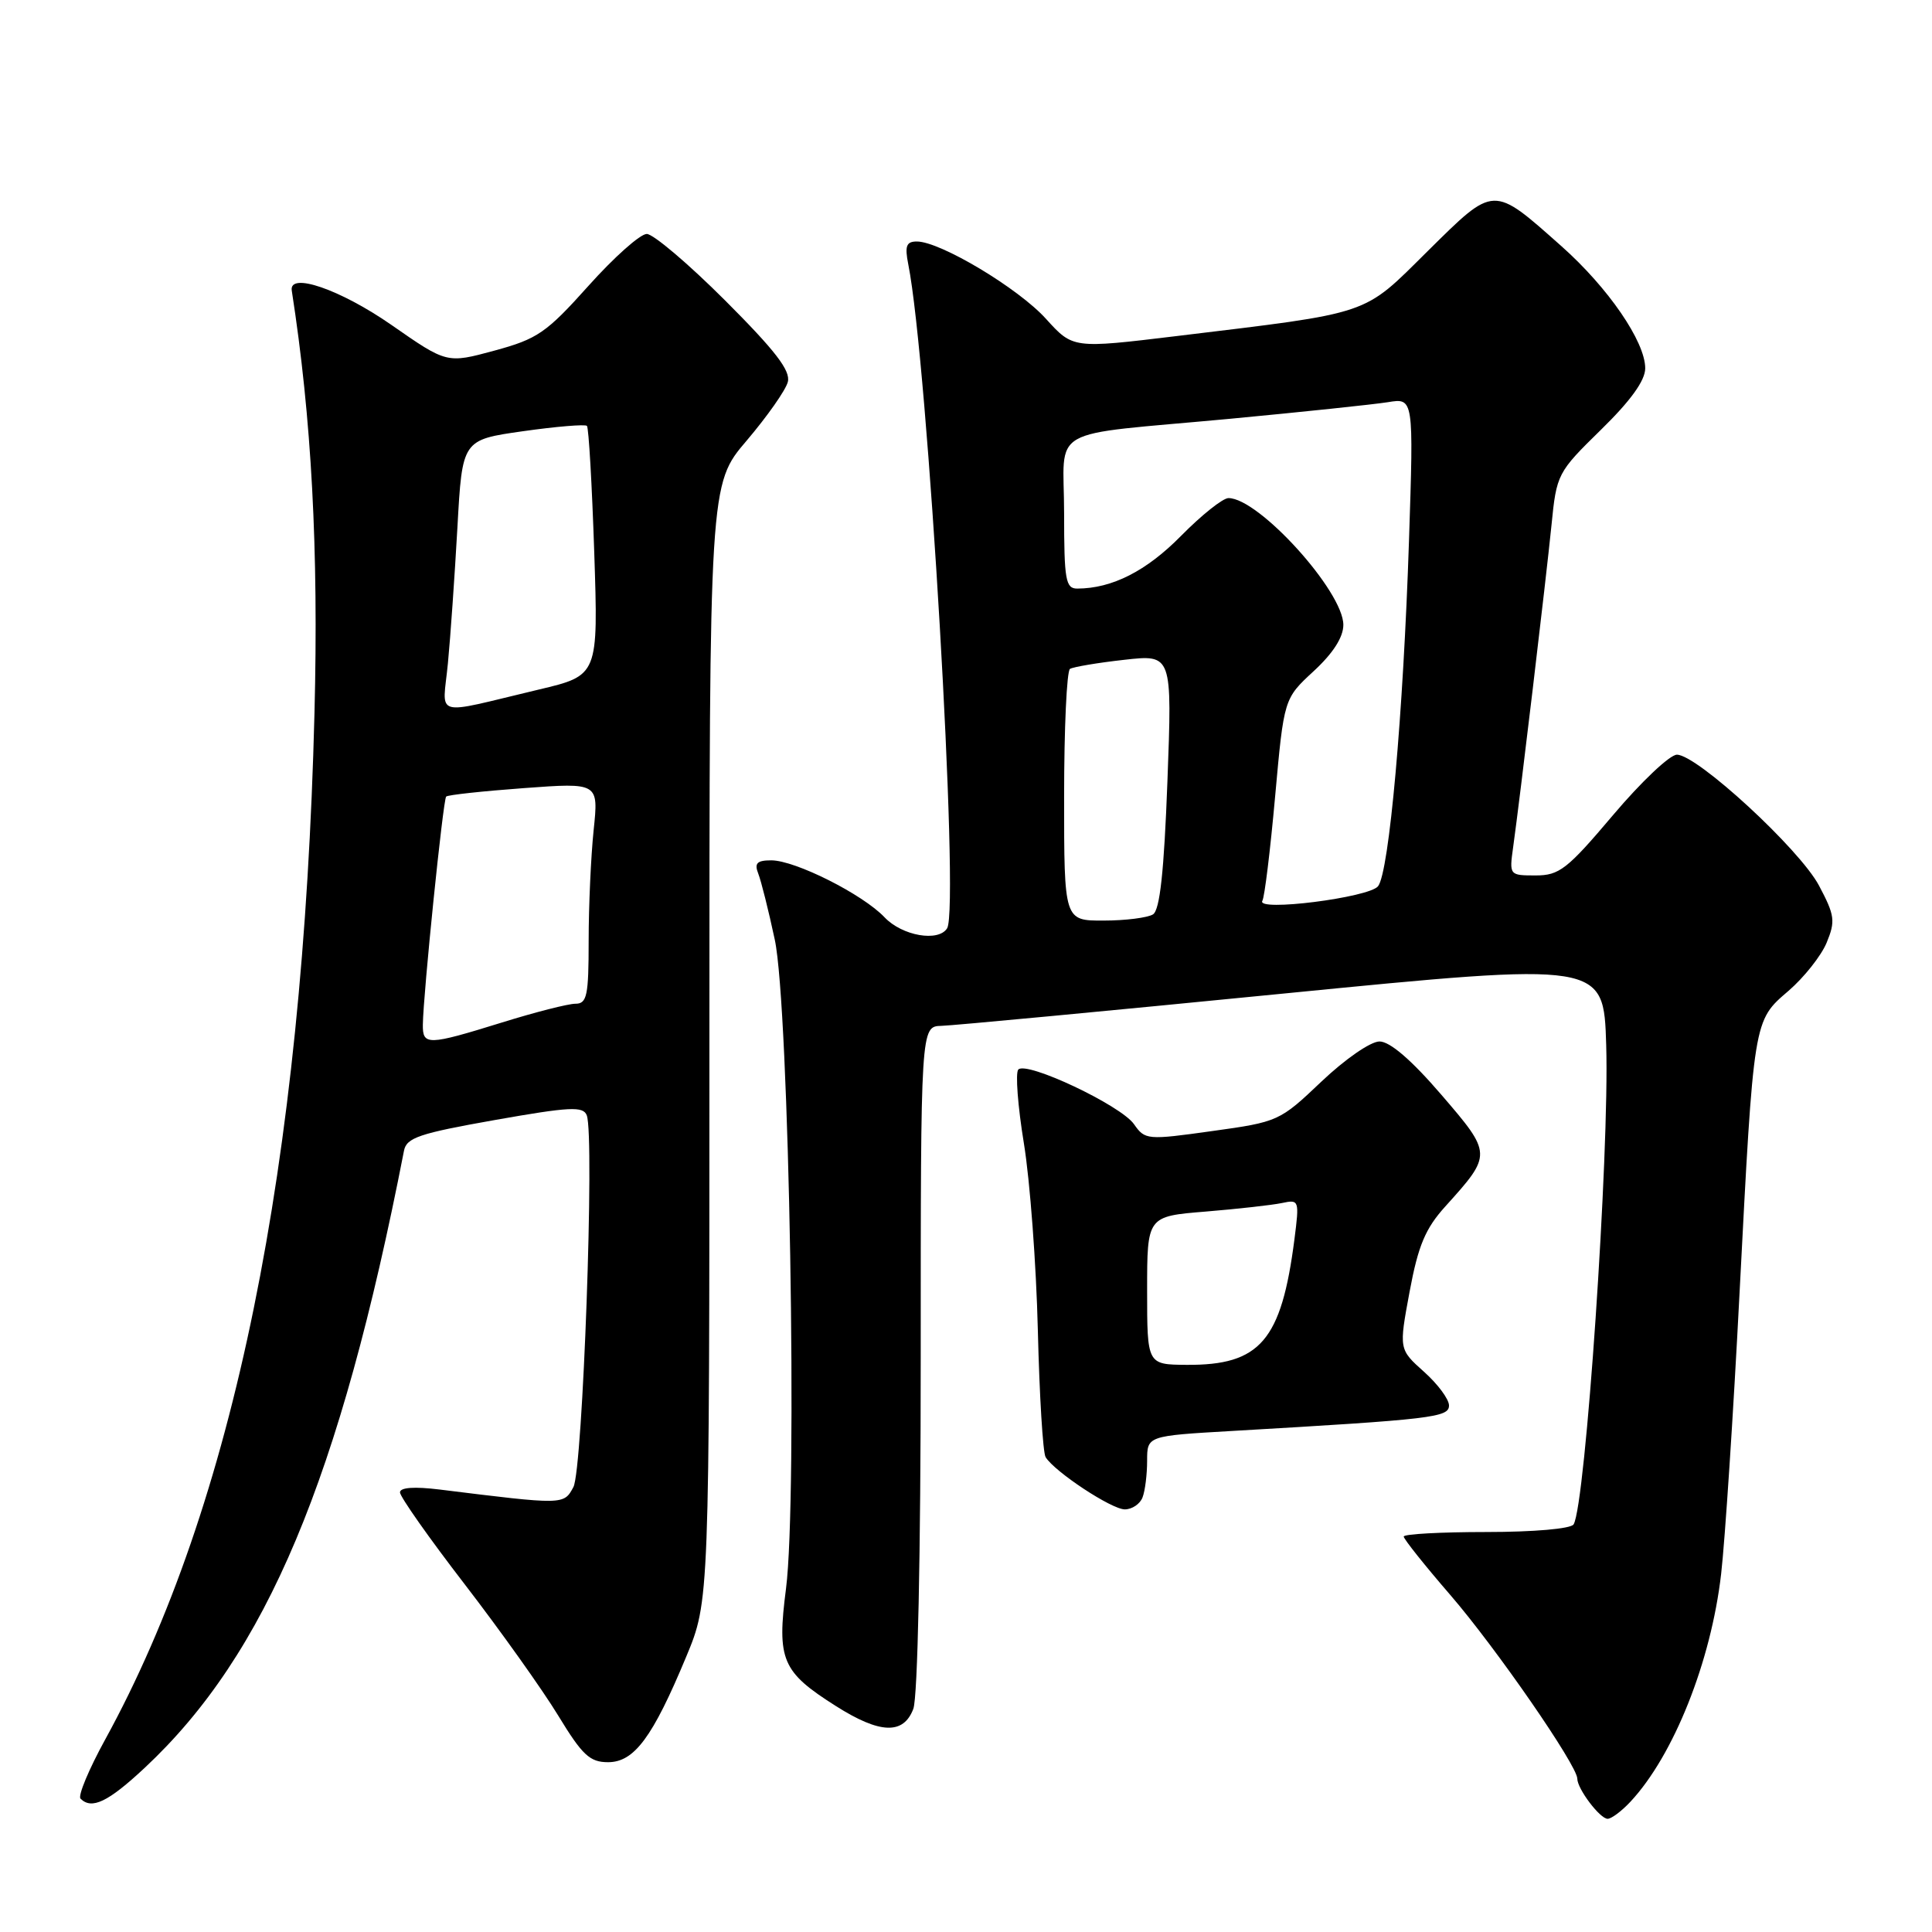 <?xml version="1.0" encoding="UTF-8" standalone="no"?>
<!DOCTYPE svg PUBLIC "-//W3C//DTD SVG 1.1//EN" "http://www.w3.org/Graphics/SVG/1.1/DTD/svg11.dtd" >
<svg xmlns="http://www.w3.org/2000/svg" xmlns:xlink="http://www.w3.org/1999/xlink" version="1.1" viewBox="0 0 256 256">
 <g >
 <path fill="currentColor"
d=" M 216.03 238.75 C 221.76 232.62 226.72 220.18 228.06 208.55 C 228.57 204.12 229.67 187.45 230.49 171.50 C 232.39 134.87 232.32 135.30 236.99 131.29 C 239.04 129.52 241.32 126.65 242.04 124.91 C 243.22 122.05 243.12 121.29 241.03 117.35 C 238.47 112.52 224.88 100.00 222.20 100.00 C 221.26 100.00 217.46 103.60 213.74 108.00 C 207.66 115.19 206.62 116.00 203.48 116.00 C 200.00 116.00 199.98 115.97 200.50 112.25 C 201.40 105.83 204.85 76.85 205.58 69.59 C 206.25 62.81 206.37 62.59 212.13 56.95 C 216.08 53.09 218.00 50.42 218.00 48.80 C 218.00 45.27 213.09 38.12 206.91 32.63 C 197.74 24.49 198.08 24.48 189.20 33.25 C 180.47 41.89 182.04 41.36 155.83 44.54 C 142.17 46.19 142.17 46.19 138.60 42.25 C 134.95 38.20 124.59 32.00 121.49 32.00 C 120.09 32.00 119.87 32.59 120.35 35.02 C 122.93 47.92 127.17 120.30 125.50 123.00 C 124.36 124.85 119.54 124.01 117.21 121.55 C 114.32 118.50 105.37 114.00 102.20 114.00 C 100.31 114.00 99.93 114.38 100.47 115.75 C 100.85 116.71 101.84 120.65 102.66 124.50 C 104.58 133.43 105.70 198.44 104.15 210.50 C 102.93 219.96 103.59 221.52 110.76 226.06 C 116.59 229.76 119.72 229.88 121.02 226.43 C 121.60 224.91 122.00 206.06 122.00 179.93 C 122.00 136.00 122.00 136.00 124.75 135.93 C 126.26 135.89 146.62 133.97 170.00 131.66 C 212.50 127.47 212.50 127.47 212.83 138.48 C 213.27 152.79 210.09 199.43 208.51 201.99 C 208.15 202.57 203.23 203.00 196.94 203.00 C 190.92 203.00 186.00 203.27 186.00 203.60 C 186.00 203.93 188.78 207.42 192.18 211.35 C 198.21 218.33 209.00 233.94 209.00 235.68 C 209.00 237.03 212.00 241.00 213.02 241.00 C 213.52 241.00 214.87 239.99 216.03 238.75 Z  M 19.17 234.25 C 35.29 219.19 45.05 195.95 53.53 152.48 C 53.86 150.75 55.56 150.18 65.56 148.41 C 75.52 146.65 77.28 146.56 77.75 147.79 C 78.81 150.54 77.22 194.73 75.98 197.04 C 74.70 199.42 74.77 199.42 58.25 197.37 C 54.90 196.96 53.00 197.09 53.00 197.75 C 53.00 198.32 56.87 203.82 61.61 209.97 C 66.35 216.13 71.91 223.94 73.97 227.33 C 77.16 232.57 78.15 233.50 80.57 233.50 C 84.04 233.50 86.48 230.21 90.92 219.54 C 94.00 212.14 94.00 212.14 94.00 138.15 C 94.00 64.16 94.00 64.16 98.94 58.38 C 101.65 55.19 104.11 51.70 104.39 50.61 C 104.78 49.12 102.74 46.47 96.09 39.82 C 91.24 34.97 86.56 31.00 85.70 31.00 C 84.83 31.00 81.36 34.09 77.97 37.88 C 72.39 44.11 71.22 44.91 65.51 46.46 C 59.21 48.17 59.21 48.17 51.86 43.05 C 45.09 38.35 38.27 36.00 38.66 38.50 C 41.29 55.42 42.22 72.75 41.67 94.50 C 40.16 154.45 30.98 199.44 13.94 230.49 C 11.77 234.44 10.30 237.97 10.67 238.33 C 12.15 239.82 14.33 238.77 19.17 234.25 Z  M 151.39 198.42 C 151.73 197.55 152.00 195.36 152.00 193.55 C 152.00 190.26 152.00 190.26 163.25 189.61 C 189.87 188.07 192.00 187.81 192.00 186.23 C 192.00 185.40 190.51 183.39 188.68 181.76 C 185.36 178.79 185.36 178.79 186.78 171.15 C 187.92 165.03 188.87 162.78 191.52 159.85 C 197.74 152.96 197.74 152.91 190.97 145.04 C 187.02 140.45 184.17 138.00 182.79 138.00 C 181.61 138.00 178.23 140.34 175.09 143.32 C 169.58 148.56 169.37 148.66 160.63 149.87 C 152.00 151.08 151.72 151.05 150.26 148.96 C 148.51 146.46 136.02 140.56 134.93 141.72 C 134.53 142.15 134.86 146.55 135.67 151.50 C 136.48 156.45 137.31 167.59 137.52 176.26 C 137.73 184.93 138.19 192.50 138.55 193.08 C 139.76 195.03 147.29 200.00 149.04 200.00 C 150.00 200.00 151.06 199.29 151.39 198.42 Z  M 141.00 105.56 C 141.00 96.52 141.35 88.90 141.78 88.63 C 142.22 88.37 145.44 87.82 148.95 87.43 C 155.32 86.71 155.32 86.71 154.69 103.53 C 154.24 115.52 153.69 120.58 152.78 121.16 C 152.08 121.60 149.14 121.98 146.25 121.98 C 141.00 122.00 141.00 122.00 141.00 105.56 Z  M 167.27 119.36 C 167.56 118.89 168.32 112.67 168.96 105.54 C 170.13 92.57 170.13 92.57 174.06 88.94 C 176.63 86.57 178.00 84.44 178.00 82.80 C 178.00 78.36 166.80 66.00 162.78 66.00 C 162.03 66.00 159.20 68.26 156.48 71.02 C 151.90 75.67 147.35 77.98 142.75 77.99 C 141.20 78.00 141.00 76.86 141.00 68.02 C 141.00 56.24 138.26 57.80 163.00 55.49 C 172.62 54.58 182.03 53.59 183.91 53.29 C 187.32 52.73 187.32 52.73 186.70 71.61 C 185.94 94.68 184.07 115.56 182.60 117.43 C 181.41 118.94 166.37 120.84 167.27 119.36 Z  M 56.03 135.75 C 56.09 131.64 58.71 105.95 59.12 105.55 C 59.33 105.33 63.97 104.83 69.41 104.43 C 79.32 103.70 79.32 103.70 78.66 110.00 C 78.30 113.46 78.00 120.05 78.00 124.65 C 78.00 131.94 77.78 133.00 76.25 133.00 C 75.29 133.00 70.90 134.12 66.50 135.49 C 56.66 138.54 55.99 138.56 56.03 135.75 Z  M 59.35 87.89 C 59.69 84.38 60.25 76.27 60.61 69.89 C 61.25 58.28 61.25 58.28 69.29 57.14 C 73.72 56.51 77.53 56.20 77.77 56.43 C 78.01 56.67 78.44 64.21 78.74 73.18 C 79.28 89.50 79.28 89.50 71.39 91.37 C 57.08 94.77 58.65 95.22 59.35 87.89 Z  M 152.00 170.99 C 152.00 161.17 152.00 161.17 159.75 160.54 C 164.01 160.19 168.56 159.68 169.85 159.41 C 172.15 158.92 172.18 159.03 171.52 164.21 C 169.79 177.65 166.98 180.92 157.22 180.85 C 152.00 180.81 152.00 180.81 152.00 170.99 Z "/>
</g>
</svg>
